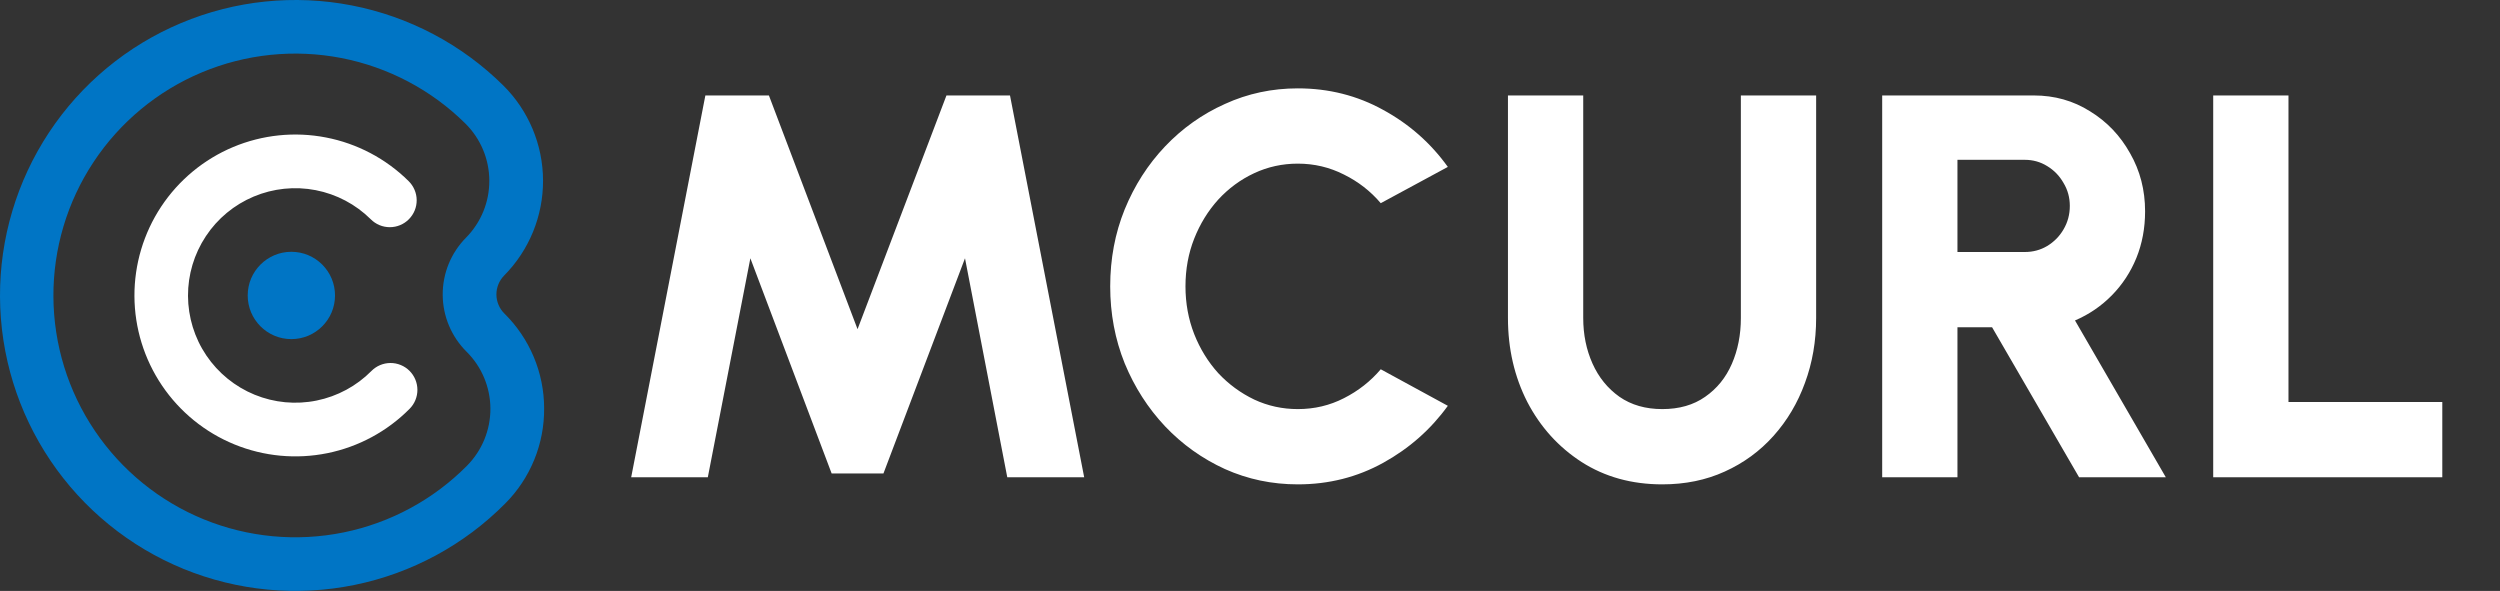 <svg width="110" height="26" viewBox="0 0 110 26" fill="none" xmlns="http://www.w3.org/2000/svg">
<rect x="0" y="0" width="110" height="26" fill="#333333" stroke="none"/>
<path d="M16.313 9.647C16.423 9.758 16.554 9.846 16.698 9.906C16.842 9.966 16.997 9.996 17.153 9.996C17.309 9.996 17.463 9.965 17.607 9.905C17.751 9.845 17.882 9.757 17.991 9.646C18.101 9.535 18.188 9.404 18.247 9.259C18.306 9.115 18.335 8.96 18.334 8.804C18.333 8.648 18.301 8.494 18.239 8.35C18.178 8.207 18.089 8.077 17.978 7.968C16.983 6.983 15.718 6.315 14.343 6.049C12.969 5.782 11.546 5.929 10.255 6.471C8.964 7.013 7.863 7.926 7.09 9.094C6.318 10.262 5.909 11.632 5.915 13.033C5.922 14.433 6.343 15.8 7.126 16.96C7.909 18.121 9.019 19.024 10.315 19.554C11.611 20.084 13.035 20.218 14.407 19.939C15.779 19.66 17.038 18.981 18.024 17.986C18.133 17.876 18.22 17.745 18.278 17.602C18.337 17.458 18.367 17.304 18.366 17.149C18.365 16.994 18.334 16.84 18.274 16.697C18.214 16.553 18.126 16.424 18.016 16.314C17.906 16.205 17.775 16.118 17.631 16.06C17.487 16.001 17.333 15.971 17.178 15.972C17.023 15.973 16.869 16.004 16.726 16.064C16.583 16.124 16.453 16.212 16.344 16.322C15.687 16.985 14.848 17.438 13.933 17.624C13.018 17.811 12.069 17.721 11.205 17.368C10.341 17.015 9.602 16.413 9.079 15.64C8.557 14.866 8.277 13.955 8.272 13.021C8.268 12.088 8.541 11.174 9.056 10.396C9.57 9.617 10.305 9.009 11.165 8.648C12.026 8.287 12.974 8.189 13.891 8.367C14.807 8.545 15.65 8.99 16.313 9.647L16.313 9.647Z" fill="url(#paint0_linear_20_39)"/>
<path d="M23.942 17.966C23.941 17.19 23.786 16.421 23.485 15.705C23.185 14.989 22.745 14.339 22.192 13.794C21.97 13.573 21.844 13.273 21.842 12.96C21.841 12.646 21.964 12.345 22.184 12.122C23.286 11.007 23.901 9.501 23.894 7.934C23.887 6.367 23.258 4.866 22.146 3.762C20.319 1.953 17.997 0.727 15.473 0.238C12.95 -0.252 10.338 0.018 7.968 1.014C5.597 2.009 3.575 3.684 2.157 5.828C0.739 7.972 -0.012 10.489 0 13.059C0.012 15.63 0.785 18.139 2.223 20.27C3.661 22.402 5.698 24.058 8.077 25.032C10.457 26.005 13.071 26.252 15.59 25.739C18.109 25.227 20.42 23.98 22.23 22.154C22.778 21.604 23.212 20.951 23.506 20.232C23.8 19.513 23.948 18.743 23.942 17.966ZM20.55 20.49C19.069 21.985 17.178 23.007 15.115 23.427C13.053 23.847 10.912 23.646 8.964 22.85C7.016 22.053 5.348 20.697 4.171 18.952C2.993 17.208 2.36 15.153 2.35 13.048C2.34 10.944 2.955 8.883 4.117 7.128C5.278 5.373 6.934 4.001 8.874 3.187C10.815 2.373 12.954 2.152 15.02 2.553C17.086 2.955 18.987 3.959 20.482 5.441C21.149 6.104 21.526 7.004 21.53 7.944C21.535 8.885 21.166 9.788 20.505 10.457C19.843 11.126 19.474 12.03 19.479 12.97C19.483 13.91 19.86 14.81 20.527 15.473C21.196 16.135 21.573 17.036 21.578 17.977C21.582 18.917 21.212 19.821 20.55 20.489" fill="url(#paint1_linear_20_39)"/>
<path d="M10.899 13C10.899 14.061 11.759 14.921 12.82 14.921C13.881 14.921 14.741 14.061 14.741 13C14.741 11.939 13.881 11.079 12.82 11.079C11.759 11.079 10.899 11.939 10.899 13Z" fill="url(#paint2_linear_20_39)"/>
<path d="M27.772 21L31.036 4.2H33.832L37.732 14.484L41.644 4.2H44.44L47.704 21H44.32L42.46 11.364L38.872 20.832H36.592L33.016 11.364L31.144 21H27.772ZM57.105 21.312C55.969 21.312 54.901 21.088 53.901 20.64C52.901 20.184 52.021 19.556 51.261 18.756C50.509 17.956 49.917 17.032 49.485 15.984C49.061 14.928 48.849 13.8 48.849 12.6C48.849 11.392 49.061 10.264 49.485 9.216C49.917 8.16 50.509 7.236 51.261 6.444C52.021 5.644 52.901 5.02 53.901 4.572C54.901 4.116 55.969 3.888 57.105 3.888C58.465 3.888 59.717 4.204 60.861 4.836C62.005 5.46 62.953 6.296 63.705 7.344L60.753 8.94C60.305 8.412 59.765 7.992 59.133 7.68C58.501 7.36 57.825 7.2 57.105 7.2C56.425 7.2 55.785 7.34 55.185 7.62C54.585 7.9 54.057 8.288 53.601 8.784C53.153 9.28 52.801 9.852 52.545 10.5C52.289 11.148 52.161 11.848 52.161 12.6C52.161 13.344 52.289 14.044 52.545 14.7C52.801 15.348 53.153 15.92 53.601 16.416C54.057 16.904 54.585 17.292 55.185 17.58C55.785 17.86 56.425 18 57.105 18C57.833 18 58.509 17.84 59.133 17.52C59.765 17.2 60.305 16.776 60.753 16.248L63.705 17.856C62.953 18.896 62.005 19.732 60.861 20.364C59.717 20.996 58.465 21.312 57.105 21.312ZM73.142 21.312C71.798 21.312 70.614 20.984 69.59 20.328C68.574 19.672 67.778 18.792 67.202 17.688C66.634 16.576 66.35 15.344 66.35 13.992V4.2H69.662V13.992C69.662 14.72 69.798 15.388 70.07 15.996C70.342 16.604 70.738 17.092 71.258 17.46C71.778 17.82 72.406 18 73.142 18C73.886 18 74.514 17.82 75.026 17.46C75.546 17.1 75.938 16.616 76.202 16.008C76.466 15.4 76.598 14.728 76.598 13.992V4.2H79.91V13.992C79.91 15.008 79.746 15.96 79.418 16.848C79.098 17.728 78.638 18.504 78.038 19.176C77.438 19.848 76.722 20.372 75.89 20.748C75.066 21.124 74.15 21.312 73.142 21.312ZM82.816 21V4.2H89.488C90.4 4.2 91.224 4.432 91.96 4.896C92.704 5.352 93.292 5.968 93.724 6.744C94.164 7.512 94.384 8.364 94.384 9.3C94.384 10.036 94.256 10.72 94 11.352C93.744 11.976 93.384 12.524 92.92 12.996C92.456 13.468 91.916 13.836 91.3 14.1L95.296 21H91.48L87.652 14.4H86.128V21H82.816ZM86.128 11.088H89.092C89.452 11.088 89.78 11 90.076 10.824C90.38 10.64 90.62 10.396 90.796 10.092C90.98 9.78 91.072 9.436 91.072 9.06C91.072 8.692 90.98 8.356 90.796 8.052C90.62 7.74 90.38 7.492 90.076 7.308C89.78 7.124 89.452 7.032 89.092 7.032H86.128V11.088ZM97.381 21V4.2H100.693V17.688H107.461V21H97.381Z" fill="white"/>
<defs>
<linearGradient id="paint0_linear_20_39" x1="-1.256" y1="13" x2="23.869" y2="13" gradientUnits="userSpaceOnUse">
<stop stop-color="white"/>
<stop offset="1" stop-color="white"/>
</linearGradient>
<linearGradient id="paint1_linear_20_39" x1="-1.245" y1="13" x2="23.871" y2="13" gradientUnits="userSpaceOnUse">
<stop stop-color="#0075C5"/>
<stop offset="1" stop-color="#0075C5"/>
</linearGradient>
<linearGradient id="paint2_linear_20_39" x1="-1.266" y1="13" x2="23.87" y2="13" gradientUnits="userSpaceOnUse">
<stop stop-color="#0075C5"/>
<stop offset="1" stop-color="#0075C5"/>
</linearGradient>
</defs>
</svg>
